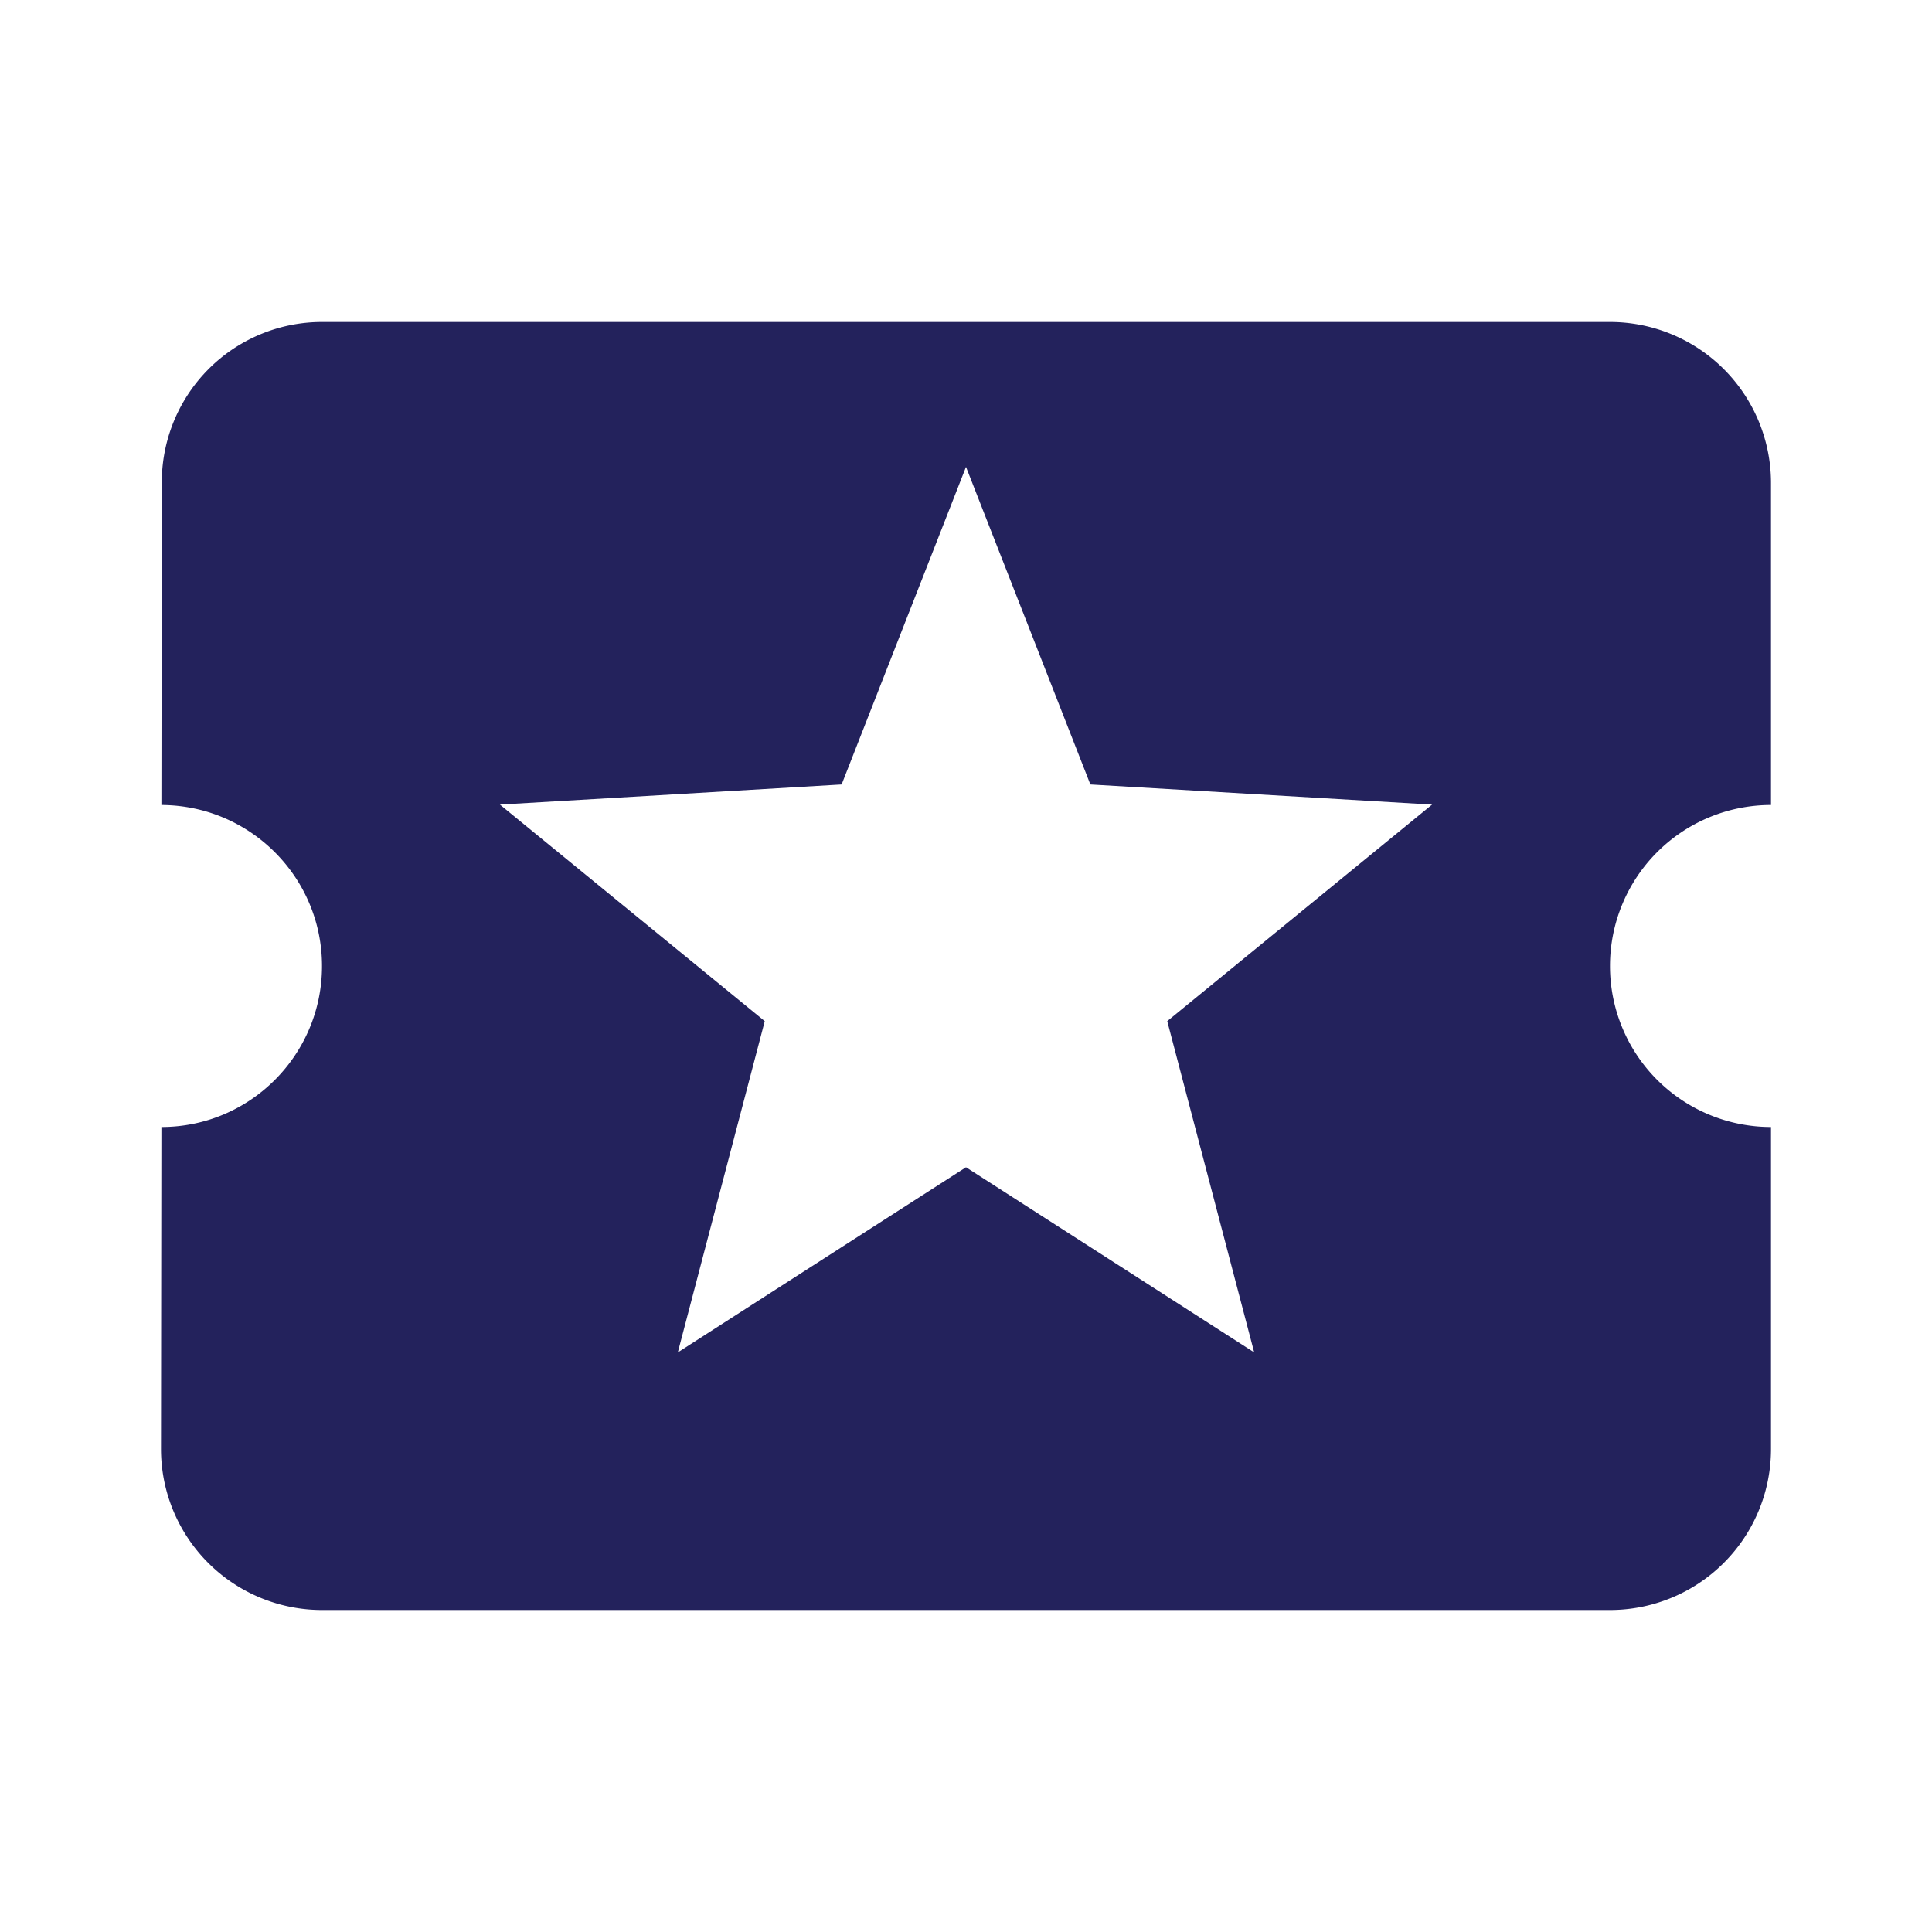 <svg width="24" height="24" fill="none" xmlns="http://www.w3.org/2000/svg"><path d="M20 12a2 2 0 0 1 2-2V6a2 2 0 0 0-2-2H4a1.99 1.99 0 0 0-1.99 2l-.005 4C3.11 10.005 4 10.9 4 12c0 1.105-.895 2-1.995 2L2 18a2 2 0 0 0 2 2h16a2 2 0 0 0 2-2v-4a2 2 0 0 1-2-2Zm-4.42 4.8L12 14.5l-3.58 2.3 1.08-4.115-3.29-2.69 4.245-.25L12 5.8l1.545 3.945 4.245.25-3.29 2.69 1.08 4.115Z" fill="#23225C"/></svg>